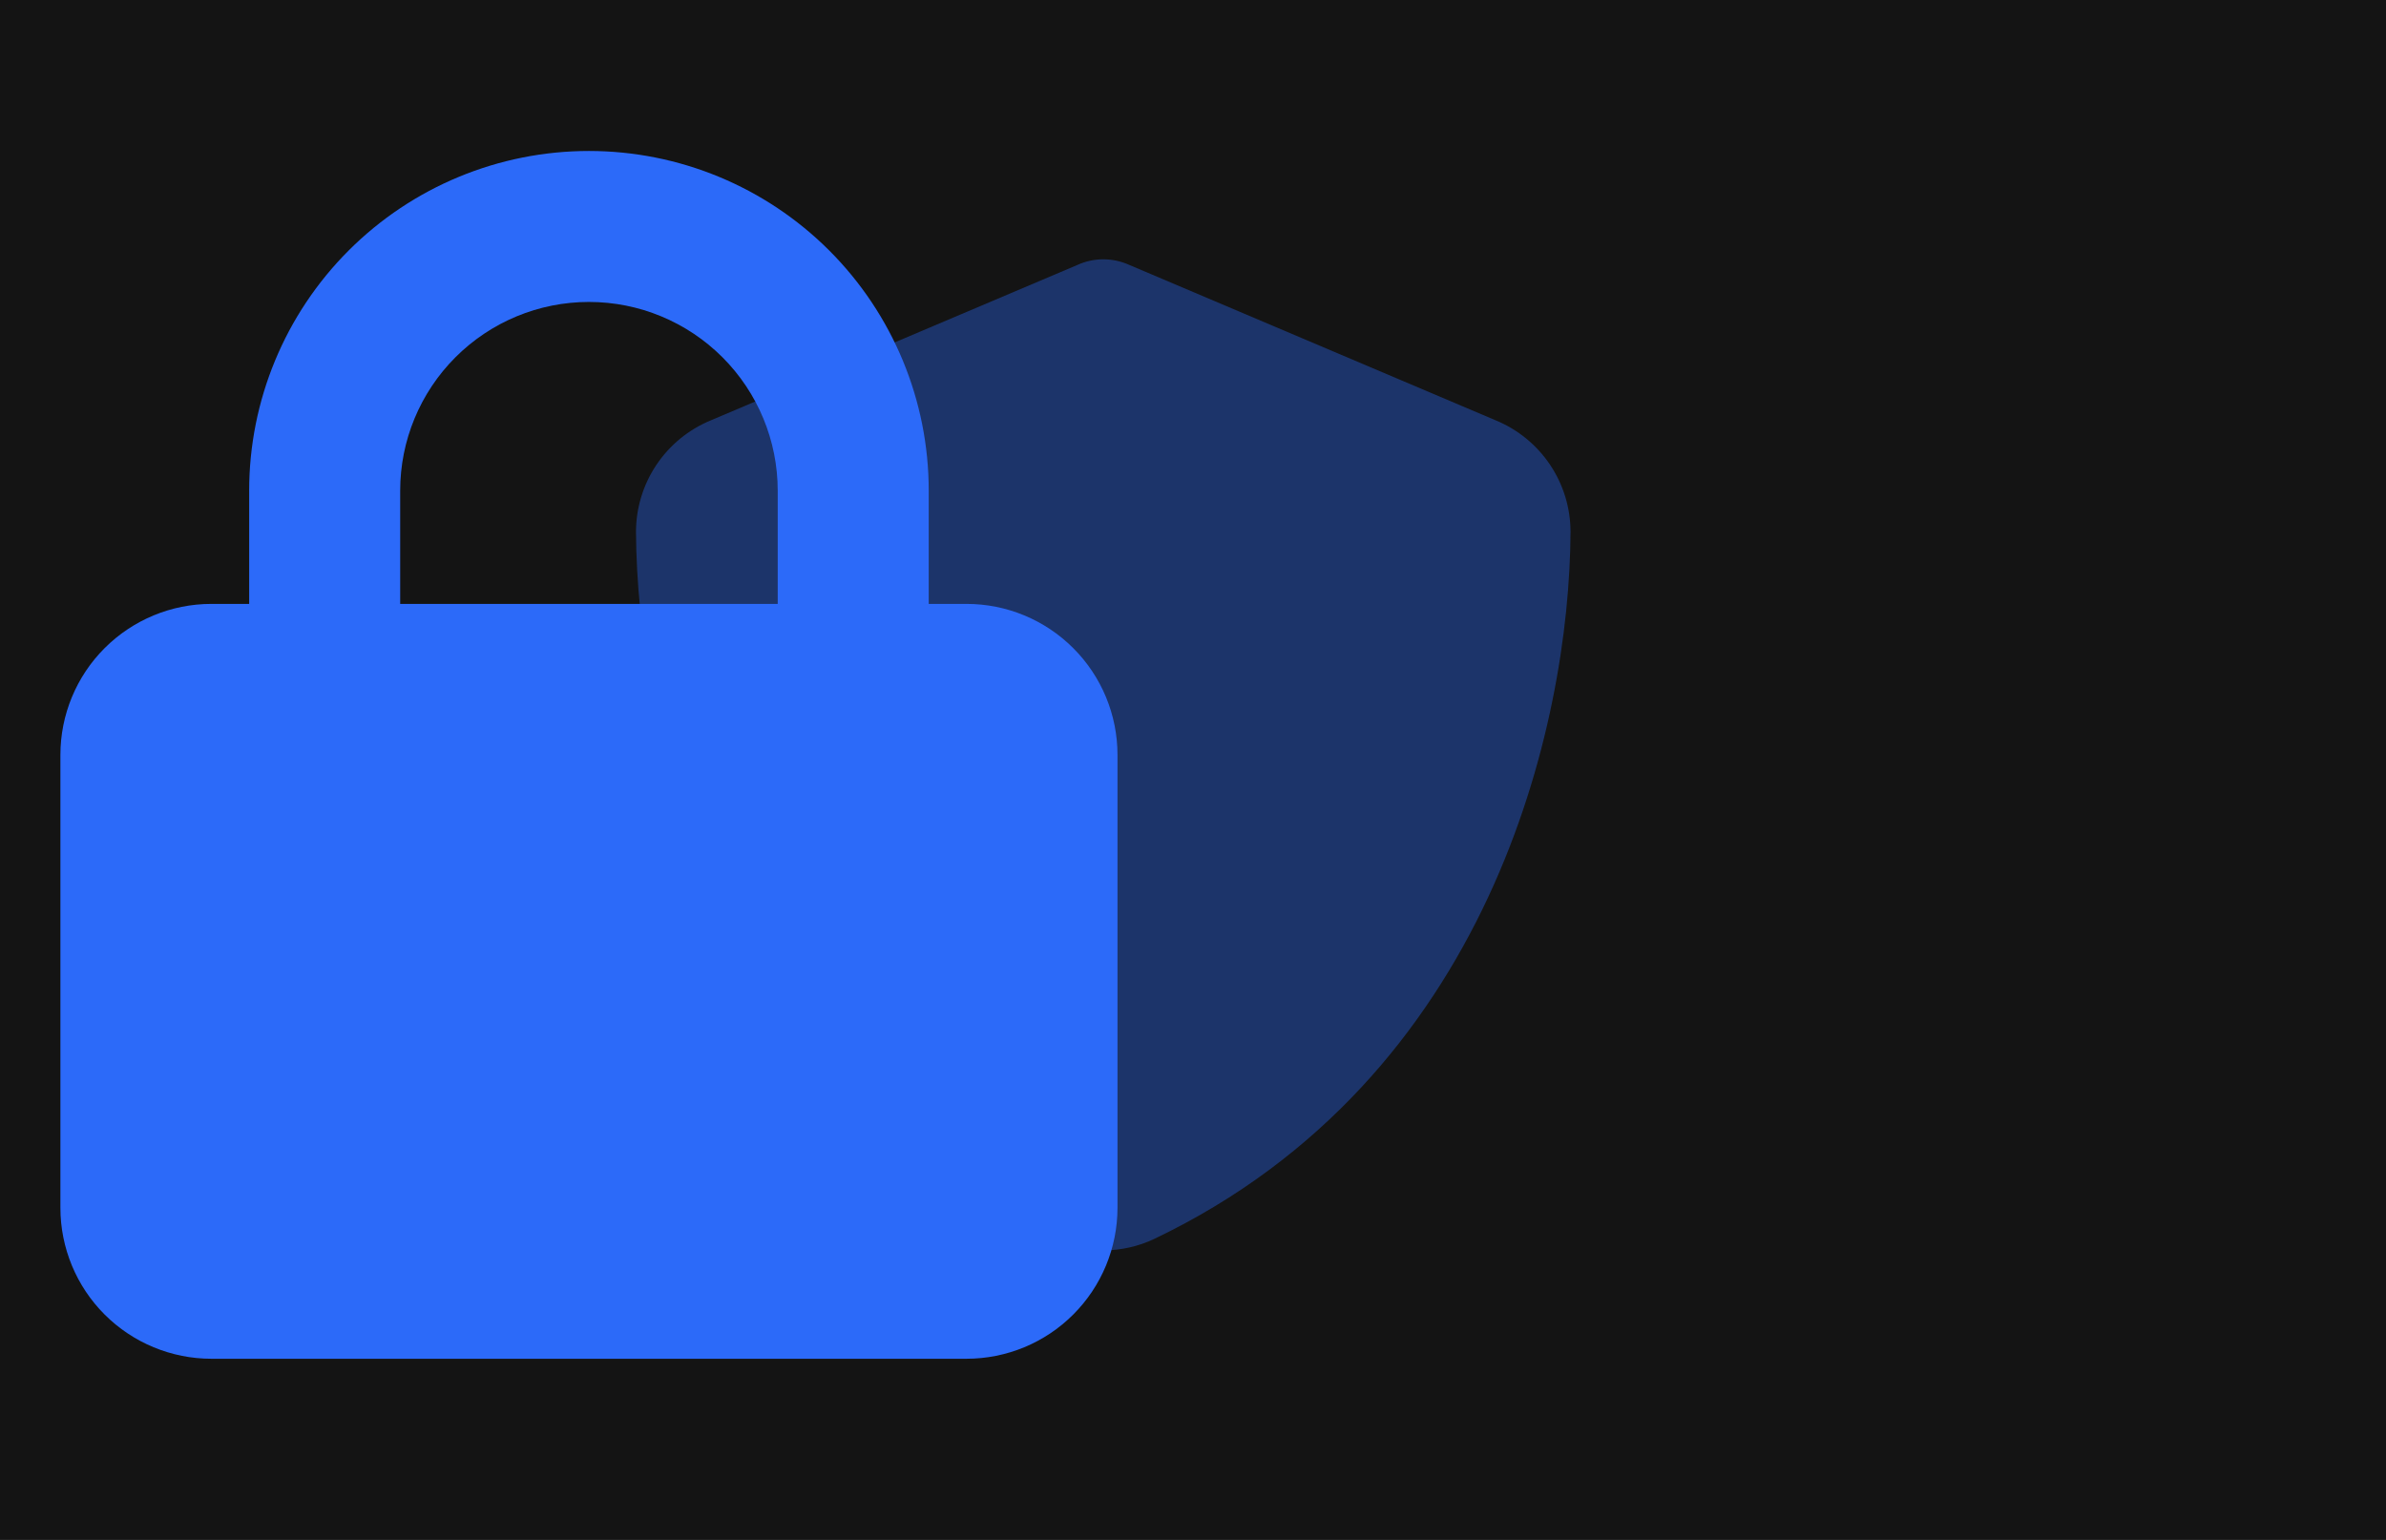 <svg width="79" height="51" viewBox="0 0 79 51" fill="none" xmlns="http://www.w3.org/2000/svg">
<rect width="79" height="51" fill="#141414"/>
<g clip-path="url(#clip0_6_2)">
<path opacity="0.38" d="M36.529 8.588C36.827 8.588 37.121 8.652 37.393 8.775L49.531 13.925C50.261 14.227 50.884 14.739 51.324 15.395C51.763 16.051 51.998 16.822 52 17.612C51.968 24.007 49.338 35.706 38.231 41.024C37.7 41.278 37.119 41.41 36.531 41.41C35.943 41.41 35.362 41.278 34.831 41.024C23.721 35.707 21.091 24.007 21.058 17.613C21.059 16.823 21.295 16.051 21.734 15.395C22.174 14.739 22.797 14.227 23.527 13.925L35.672 8.775C35.941 8.652 36.233 8.588 36.529 8.588Z" fill="#2C6AF9"/>
<path d="M13.25 16.25V20H25.75V16.25C25.75 14.592 25.091 13.003 23.919 11.831C22.747 10.659 21.158 10 19.5 10C17.842 10 16.253 10.659 15.081 11.831C13.909 13.003 13.25 14.592 13.25 16.25ZM8.25 20V16.25C8.25 13.266 9.435 10.405 11.545 8.295C13.655 6.185 16.516 5 19.5 5C22.484 5 25.345 6.185 27.455 8.295C29.565 10.405 30.75 13.266 30.75 16.25V20H32C33.326 20 34.598 20.527 35.535 21.465C36.473 22.402 37 23.674 37 25V40C37 41.326 36.473 42.598 35.535 43.535C34.598 44.473 33.326 45 32 45H7C5.674 45 4.402 44.473 3.464 43.535C2.527 42.598 2 41.326 2 40V25C2 23.674 2.527 22.402 3.464 21.465C4.402 20.527 5.674 20 7 20H8.25Z" fill="#2C6AF9"/>
</g>
<defs>
<clipPath id="clip0_6_2">
<rect width="50" height="48" fill="white" transform="translate(2 1)"/>
</clipPath>
</defs>
</svg>
